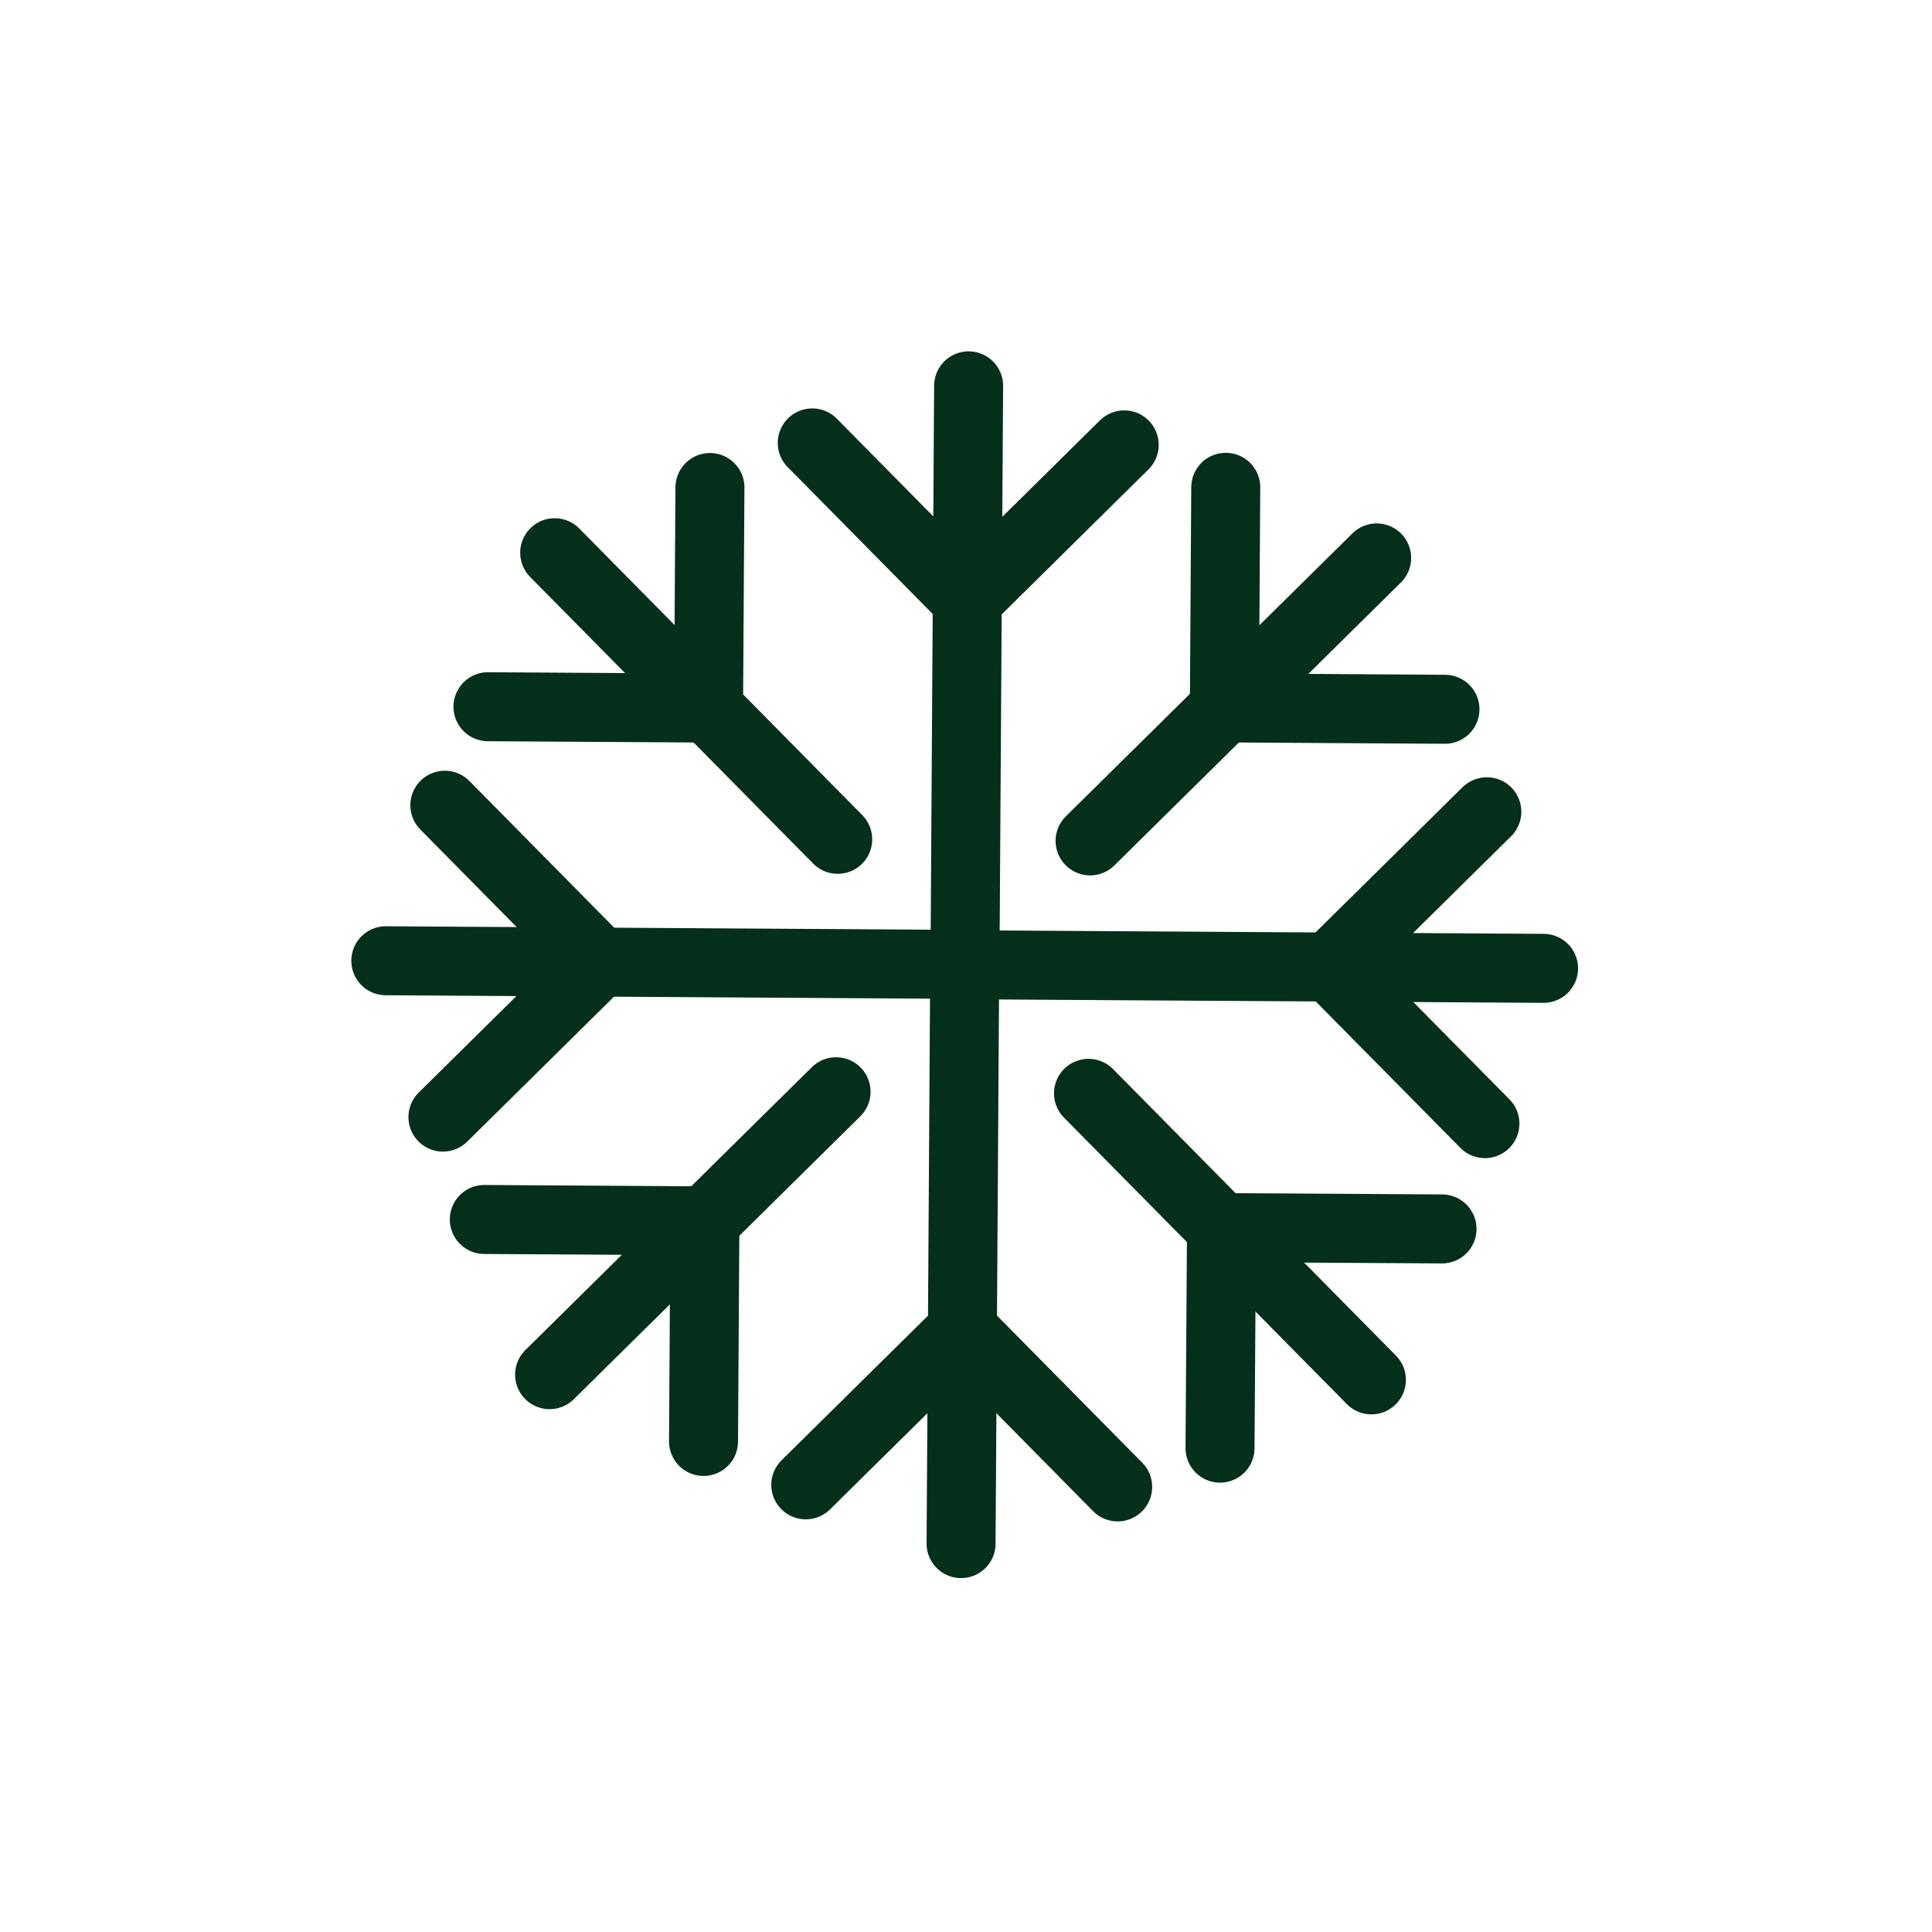 <svg width='56' height='56' viewBox='0 0 56 56' fill='none' xmlns='http://www.w3.org/2000/svg'><rect width='56' height='56' rx='28'/><path d='M39.903 16.172L31.597 24.374' stroke='#042F1A' stroke-width='2' stroke-miterlimit='10' stroke-linecap='round'/><path d='M24.234 31.645L15.93 39.845' stroke='#042F1A' stroke-width='2' stroke-miterlimit='10' stroke-linecap='round'/><path d='M41.883 20.559L35.489 20.519L35.529 14.125' stroke='#042F1A' stroke-width='2' stroke-miterlimit='10' stroke-linecap='round'/><path d='M14.038 35.347L20.432 35.387L20.392 41.781' stroke='#042F1A' stroke-width='2' stroke-miterlimit='10' stroke-linecap='round'/><path d='M44.741 28.068L27.765 27.963' stroke='#042F1A' stroke-width='2' stroke-miterlimit='10' stroke-linecap='round'/><path d='M28.035 27.954L11.183 27.848' stroke='#042F1A' stroke-width='2' stroke-miterlimit='10' stroke-linecap='round'/><path d='M43.041 32.569L38.548 28.02L43.096 23.529' stroke='#042F1A' stroke-width='2' stroke-miterlimit='10' stroke-linecap='round'/><path d='M12.894 23.34L17.386 27.89L12.839 32.38' stroke='#042F1A' stroke-width='2' stroke-miterlimit='10' stroke-linecap='round'/><path d='M27.857 44.742L27.964 27.768' stroke='#042F1A' stroke-width='2' stroke-miterlimit='10' stroke-linecap='round'/><path d='M27.97 28.036L28.076 11.184' stroke='#042F1A' stroke-width='2' stroke-miterlimit='10' stroke-linecap='round'/><path d='M23.356 43.039L27.903 38.549L32.396 43.099' stroke='#042F1A' stroke-width='2' stroke-miterlimit='10' stroke-linecap='round'/><path d='M32.586 12.895L28.037 17.388L23.544 12.838' stroke='#042F1A' stroke-width='2' stroke-miterlimit='10' stroke-linecap='round'/><path d='M39.751 39.996L31.551 31.691' stroke='#042F1A' stroke-width='2' stroke-miterlimit='10' stroke-linecap='round'/><path d='M24.281 24.328L16.078 16.021' stroke='#042F1A' stroke-width='2' stroke-miterlimit='10' stroke-linecap='round'/><path d='M35.363 41.975L35.406 35.583L41.798 35.621' stroke='#042F1A' stroke-width='2' stroke-miterlimit='10' stroke-linecap='round'/><path d='M20.578 14.131L20.538 20.525L14.144 20.485' stroke='#042F1A' stroke-width='2' stroke-miterlimit='10' stroke-linecap='round'/></svg>
